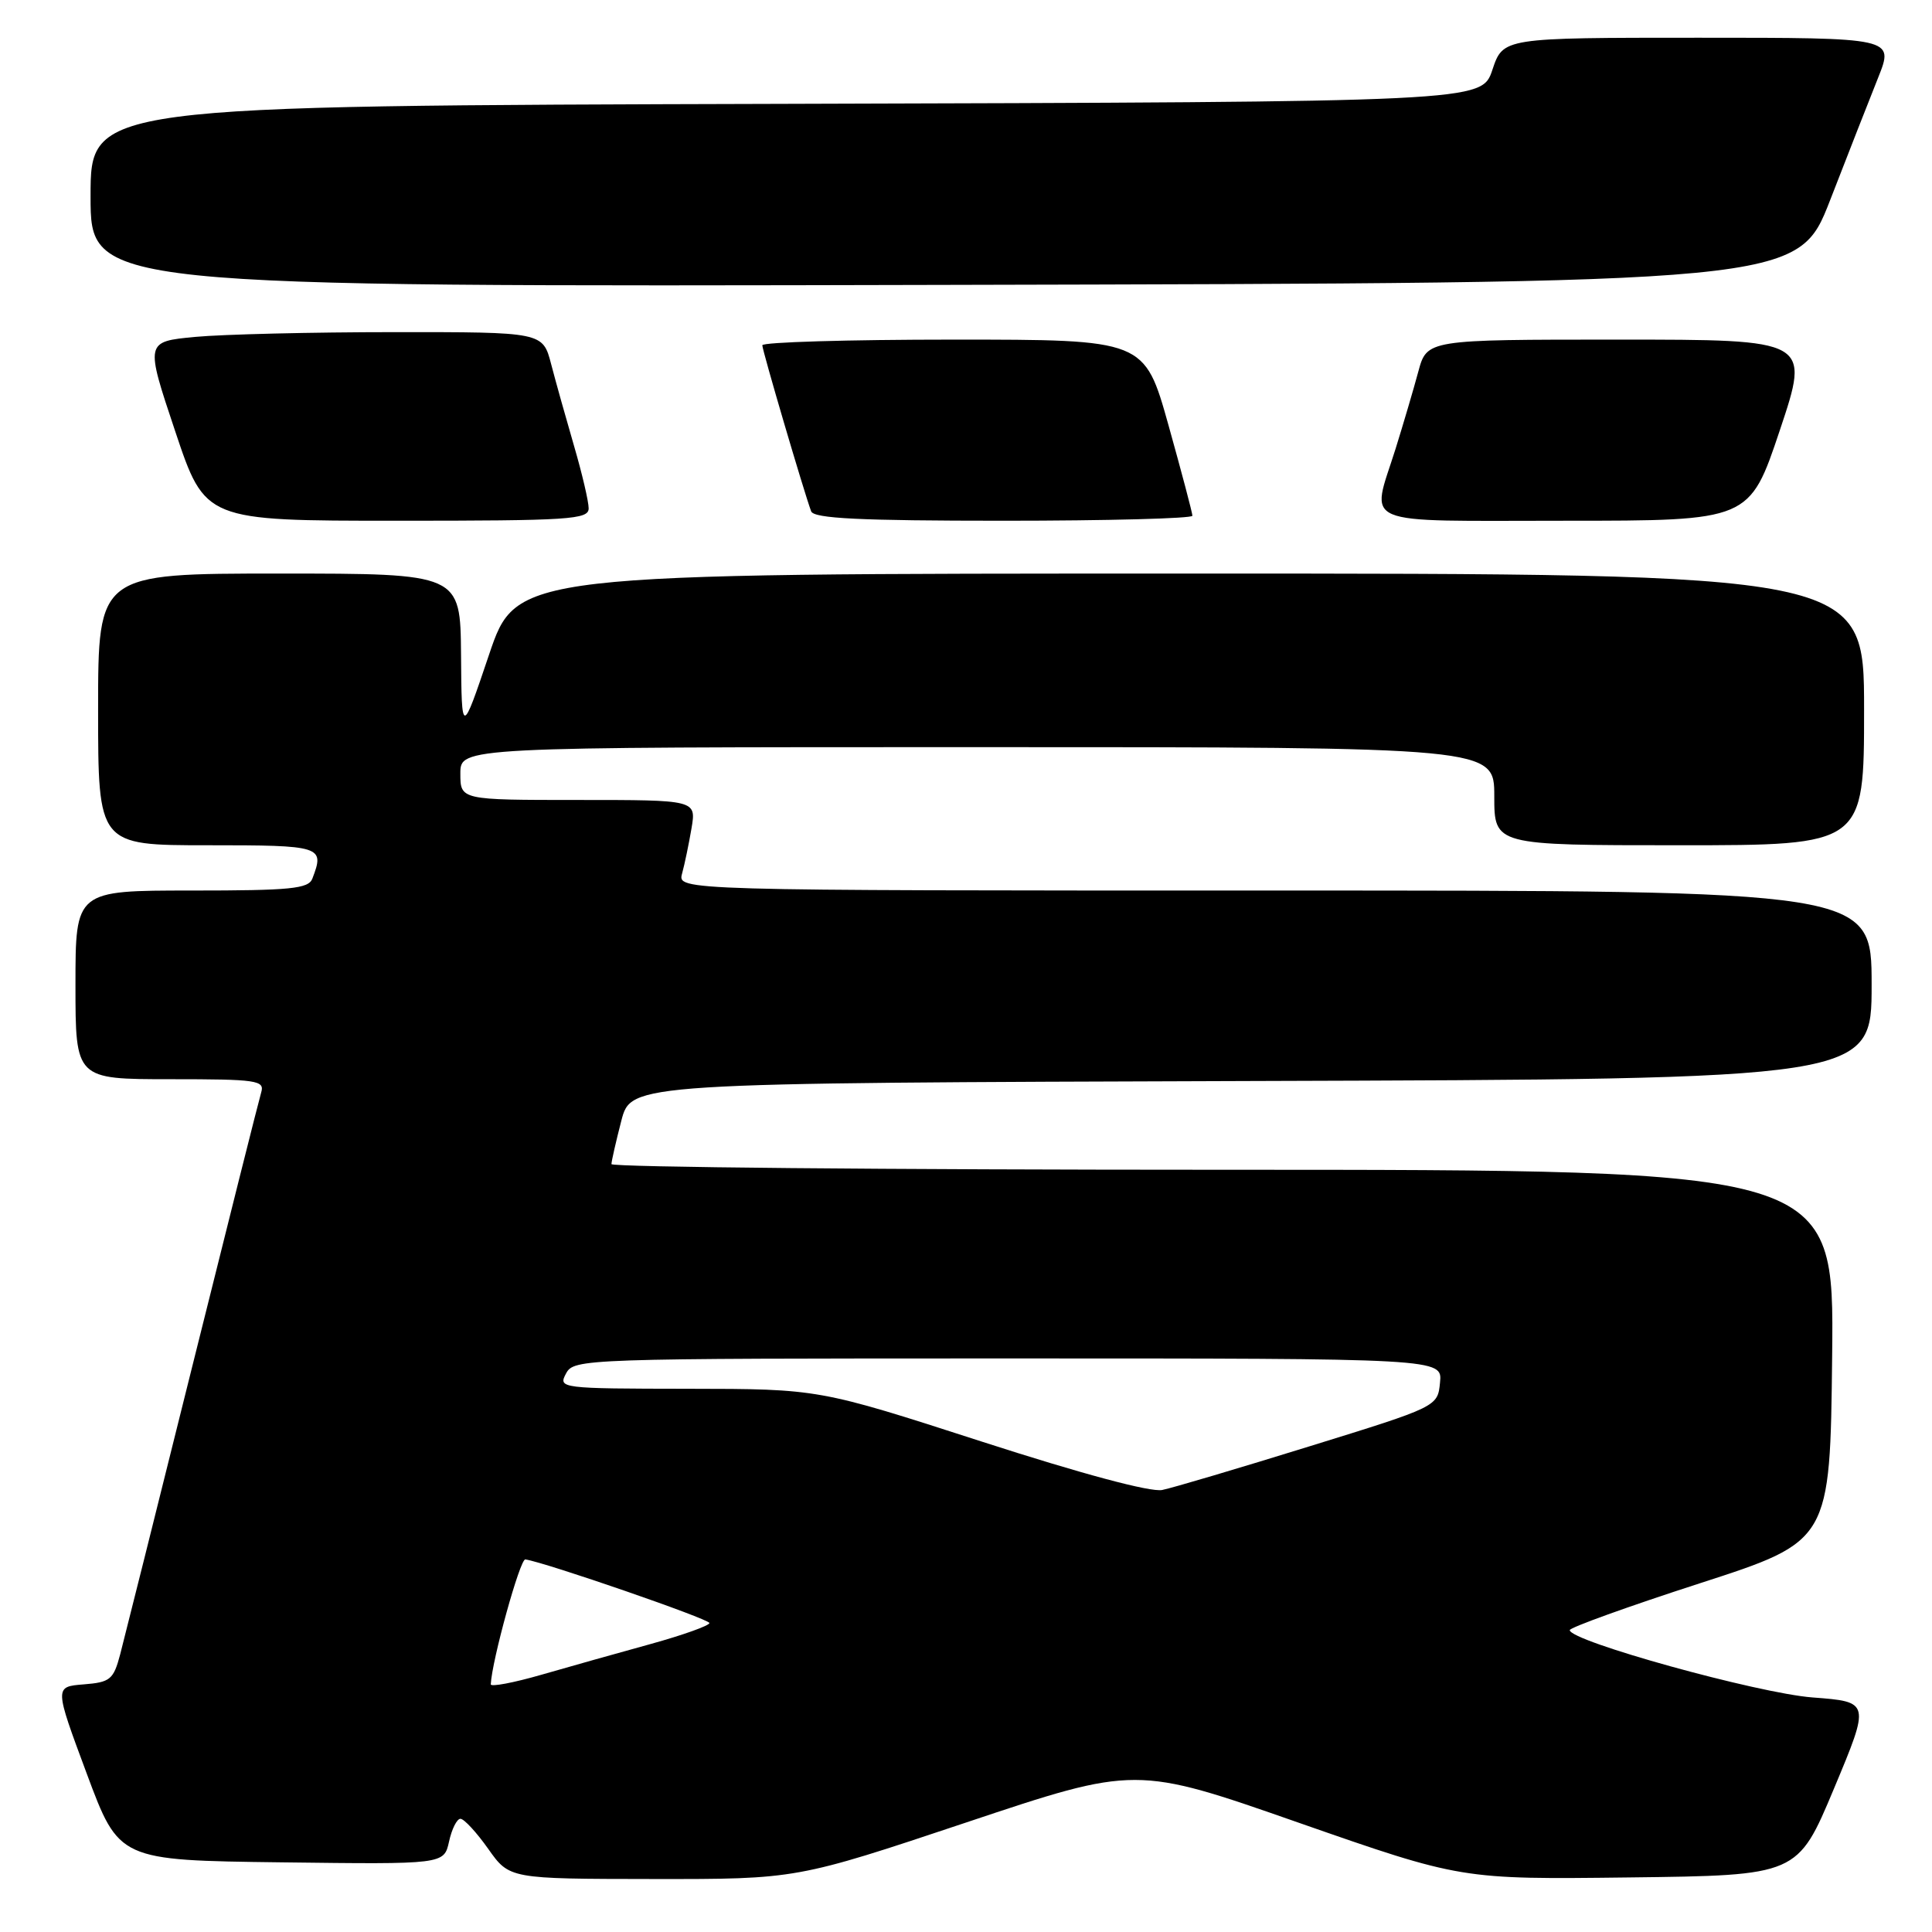 <?xml version="1.0" encoding="UTF-8" standalone="no"?>
<!DOCTYPE svg PUBLIC "-//W3C//DTD SVG 1.1//EN" "http://www.w3.org/Graphics/SVG/1.1/DTD/svg11.dtd" >
<svg xmlns="http://www.w3.org/2000/svg" xmlns:xlink="http://www.w3.org/1999/xlink" version="1.1" viewBox="0 0 256 256">
 <g >
 <path fill="currentColor"
d=" M 128.02 241.49 C 150.50 233.97 150.50 233.97 172.06 241.51 C 193.62 249.04 193.62 249.04 215.91 248.77 C 238.19 248.50 238.19 248.50 243.01 237.00 C 247.82 225.50 247.82 225.50 240.16 224.92 C 232.91 224.36 208.00 217.46 208.00 216.00 C 208.00 215.66 215.76 212.86 225.25 209.79 C 242.50 204.21 242.50 204.21 242.77 179.61 C 243.03 155.00 243.03 155.00 162.02 155.00 C 117.46 155.00 81.01 154.66 81.02 154.25 C 81.03 153.84 81.62 151.25 82.33 148.50 C 83.63 143.50 83.63 143.50 165.82 143.24 C 248.00 142.99 248.00 142.99 248.00 130.49 C 248.00 118.00 248.00 118.00 168.88 118.00 C 89.77 118.00 89.77 118.00 90.38 115.75 C 90.72 114.51 91.28 111.81 91.63 109.75 C 92.26 106.00 92.26 106.00 76.63 106.00 C 61.00 106.00 61.00 106.00 61.00 102.50 C 61.00 99.00 61.00 99.00 129.50 99.00 C 198.00 99.00 198.00 99.00 198.00 105.50 C 198.00 112.00 198.00 112.00 222.50 112.00 C 247.00 112.00 247.00 112.00 247.00 94.00 C 247.00 76.00 247.00 76.00 157.72 76.00 C 68.43 76.00 68.43 76.00 64.80 86.75 C 61.17 97.50 61.17 97.50 61.09 86.75 C 61.00 76.00 61.00 76.00 37.00 76.00 C 13.00 76.00 13.00 76.00 13.00 94.00 C 13.00 112.00 13.00 112.00 27.50 112.00 C 42.68 112.00 43.04 112.11 41.39 116.42 C 40.88 117.77 38.51 118.00 25.39 118.00 C 10.00 118.00 10.00 118.00 10.00 130.50 C 10.00 143.00 10.00 143.00 22.57 143.00 C 34.07 143.00 35.09 143.15 34.61 144.75 C 34.32 145.71 30.22 162.03 25.49 181.00 C 20.77 199.97 16.46 217.16 15.93 219.19 C 15.04 222.56 14.61 222.91 11.08 223.19 C 7.21 223.50 7.21 223.50 11.49 235.00 C 15.77 246.50 15.77 246.50 37.30 246.77 C 58.83 247.04 58.83 247.04 59.50 244.02 C 59.86 242.36 60.54 241.00 61.01 241.00 C 61.49 241.00 63.14 242.79 64.69 244.98 C 67.50 248.96 67.50 248.96 86.52 248.98 C 105.55 249.00 105.55 249.00 128.02 241.49 Z  M 78.00 67.36 C 78.00 66.45 77.13 62.74 76.07 59.11 C 75.01 55.47 73.64 50.59 73.03 48.25 C 71.92 44.00 71.92 44.00 52.21 44.01 C 41.37 44.01 29.52 44.30 25.87 44.64 C 19.24 45.27 19.24 45.27 23.21 57.13 C 27.18 69.00 27.18 69.00 52.59 69.00 C 75.49 69.00 78.00 68.84 78.00 67.36 Z  M 158.00 68.34 C 158.00 67.97 156.57 62.57 154.83 56.34 C 151.65 45.00 151.65 45.00 126.33 45.00 C 112.40 45.00 101.01 45.34 101.01 45.75 C 101.02 46.46 106.50 65.09 107.48 67.75 C 107.83 68.70 113.86 69.00 132.97 69.00 C 146.74 69.00 158.00 68.70 158.00 68.34 Z  M 235.84 57.00 C 239.85 45.00 239.85 45.00 214.46 45.00 C 189.08 45.00 189.08 45.00 187.93 49.25 C 187.30 51.59 185.94 56.20 184.91 59.50 C 181.65 69.88 179.57 69.00 207.41 69.00 C 231.82 69.00 231.82 69.00 235.84 57.00 Z  M 242.51 26.50 C 244.86 20.45 247.72 13.14 248.88 10.25 C 250.97 5.00 250.97 5.00 225.07 5.00 C 199.17 5.00 199.17 5.00 197.75 9.25 C 196.33 13.50 196.33 13.50 104.17 13.76 C 12.00 14.01 12.00 14.01 12.00 26.01 C 12.00 38.01 12.00 38.01 125.12 37.75 C 238.23 37.50 238.23 37.50 242.51 26.50 Z  M 65.03 223.18 C 65.18 220.02 68.91 206.53 69.61 206.63 C 72.29 207.03 94.00 214.53 94.00 215.06 C 94.00 215.40 90.51 216.65 86.25 217.83 C 81.99 219.00 75.46 220.84 71.75 221.91 C 68.04 222.98 65.01 223.55 65.03 223.18 Z  M 130.00 190.99 C 108.50 184.04 108.50 184.04 91.21 184.02 C 74.24 184.00 73.95 183.96 75.00 182.00 C 76.05 180.04 77.09 180.00 133.60 180.00 C 191.13 180.00 191.13 180.00 190.81 183.19 C 190.50 186.39 190.50 186.39 173.50 191.65 C 164.15 194.55 155.38 197.15 154.00 197.43 C 152.46 197.75 143.27 195.28 130.00 190.99 Z "/>
</g>
</svg>